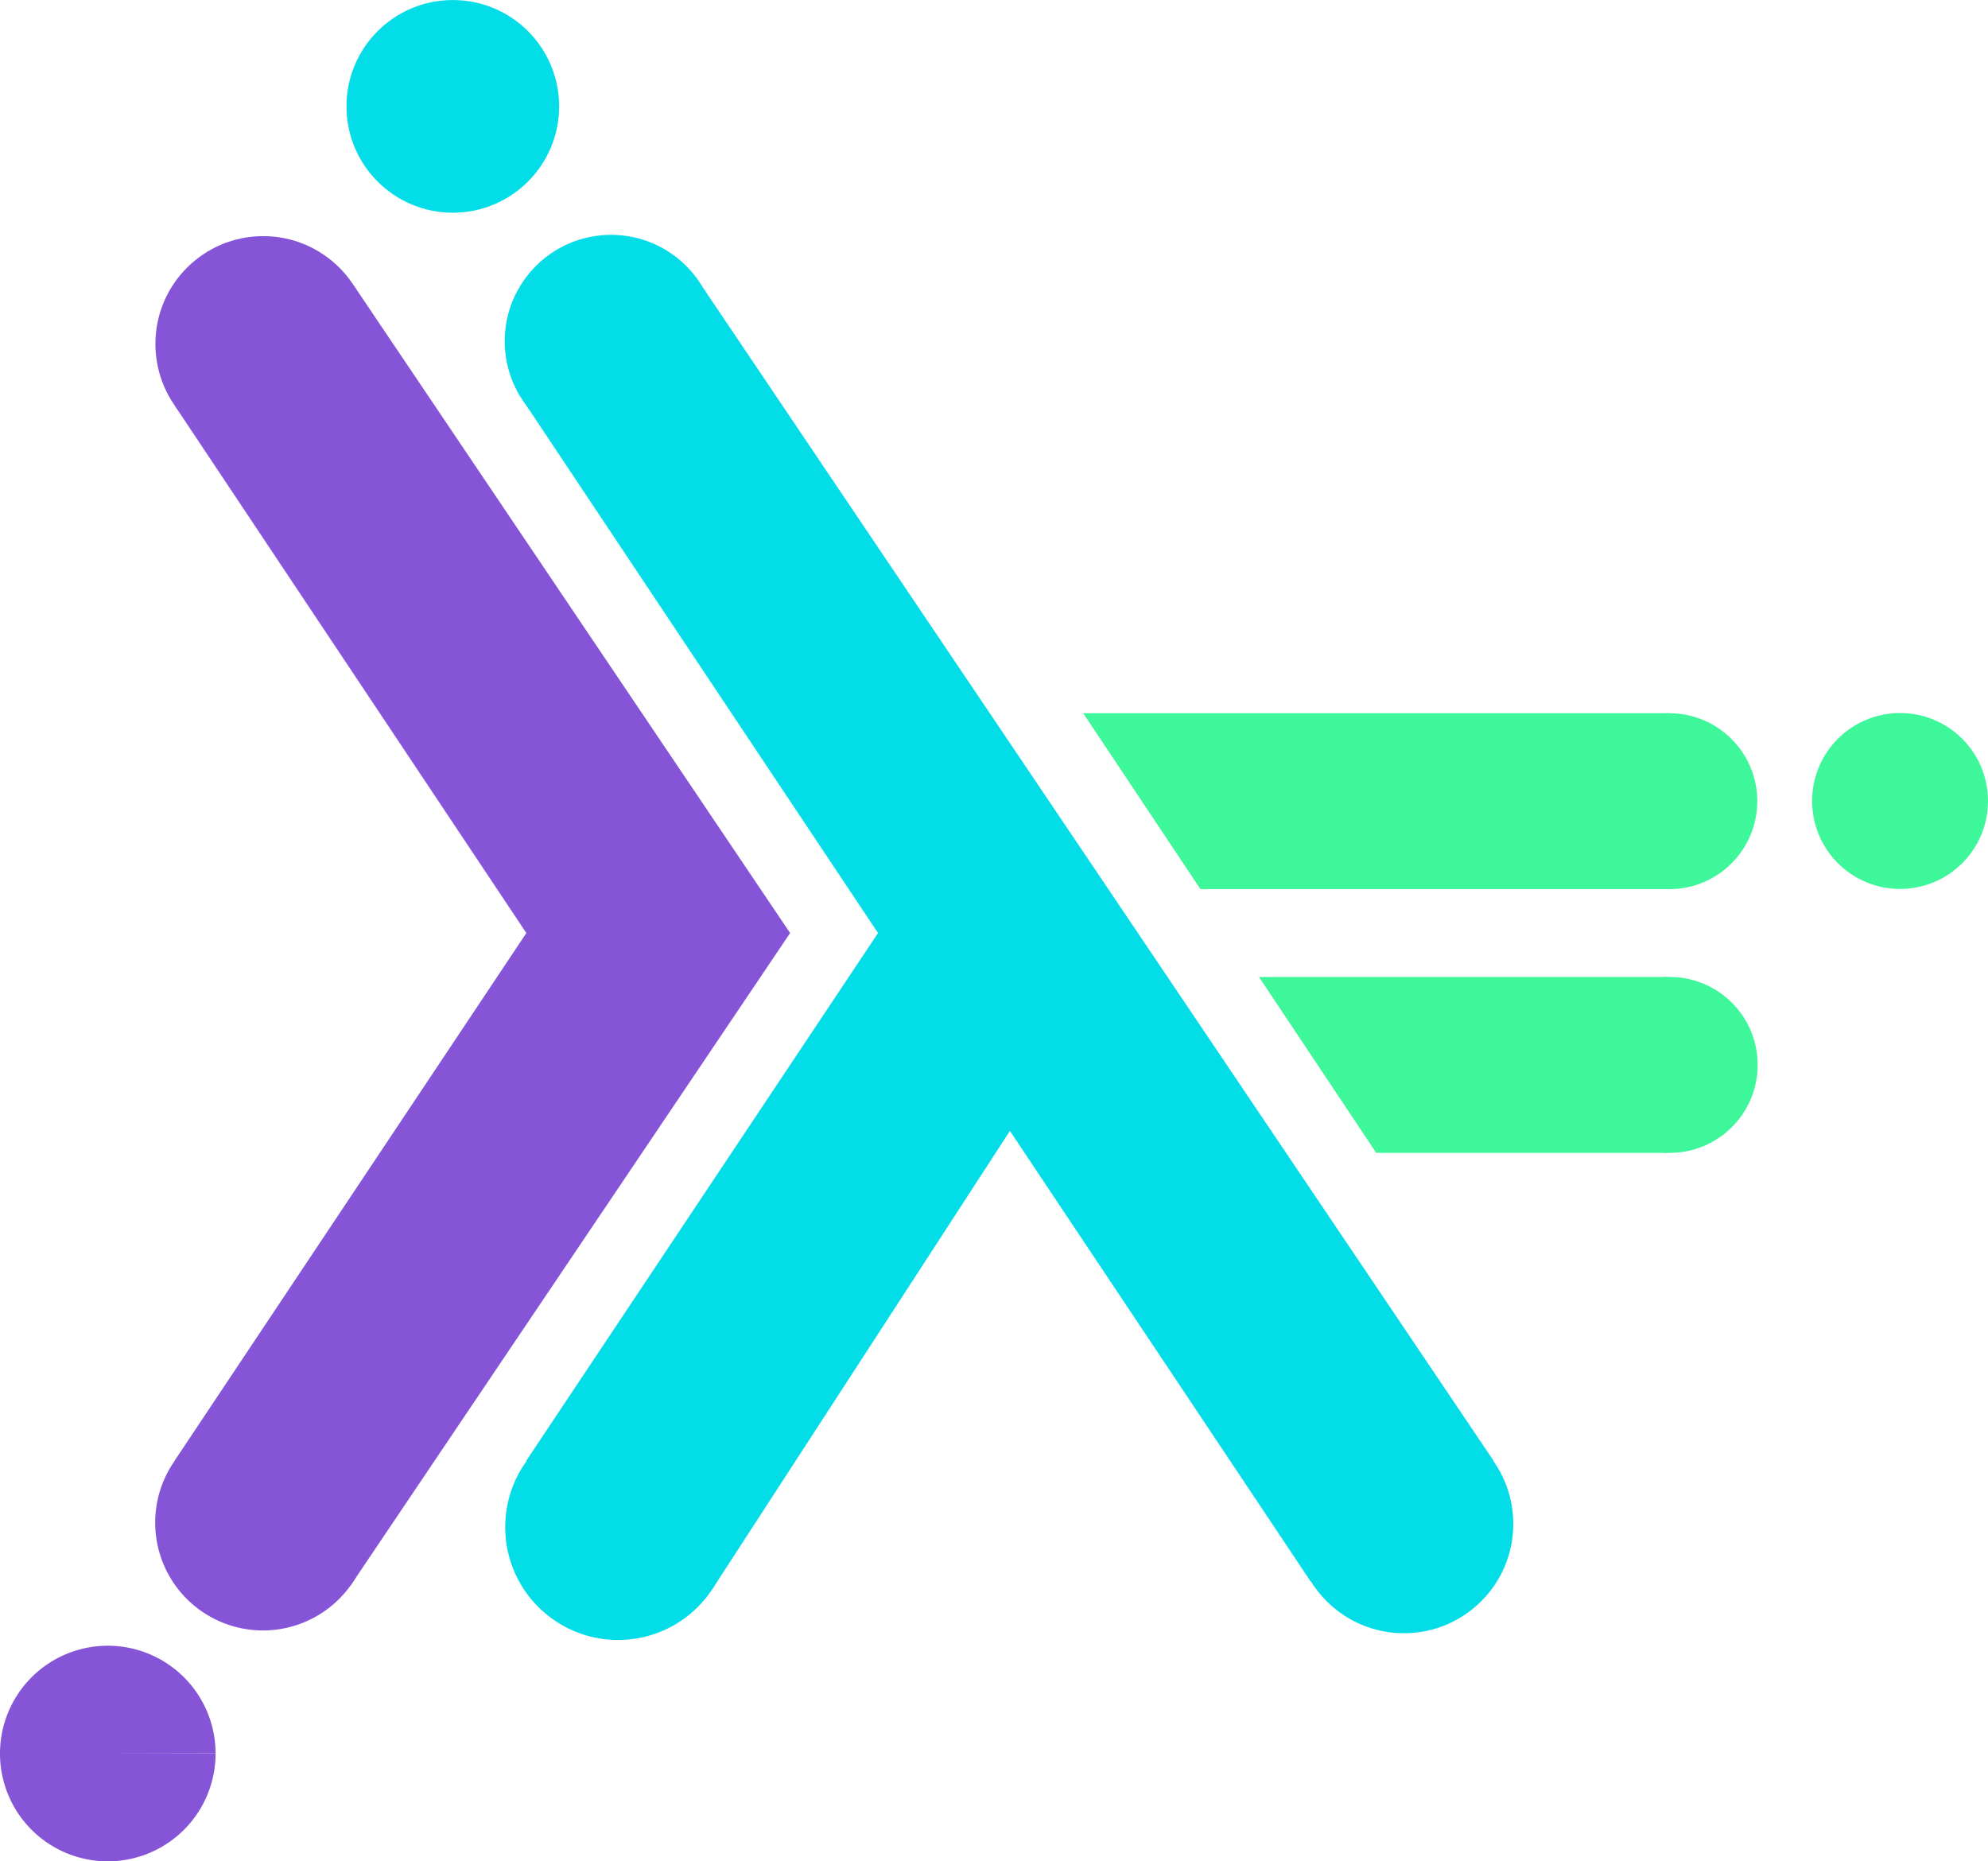 <?xml version="1.0" encoding="UTF-8" standalone="no"?>
<svg
   width="22.611cm"
   height="21.168cm"
   viewBox="0 0 226.112 211.676"
   version="1.1"
   id="svg4"
   sodipodi:docname="wasmtime-hs.svg"
   inkscape:version="1.3-beta (cedbd6c, 2023-05-28)"
   inkscape:export-filename="wasmtime-hs.png"
   inkscape:export-xdpi="35.998455"
   inkscape:export-ydpi="35.998455"
   xmlns:inkscape="http://www.inkscape.org/namespaces/inkscape"
   xmlns:sodipodi="http://sodipodi.sourceforge.net/DTD/sodipodi-0.dtd"
   xmlns="http://www.w3.org/2000/svg"
   xmlns:svg="http://www.w3.org/2000/svg">
  <defs
     id="defs4" />
  <sodipodi:namedview
     id="namedview4"
     pagecolor="#ffffff"
     bordercolor="#000000"
     borderopacity="0.25"
     inkscape:showpageshadow="2"
     inkscape:pageopacity="0.0"
     inkscape:pagecheckerboard="0"
     inkscape:deskcolor="#d1d1d1"
     inkscape:document-units="cm"
     inkscape:zoom="0.79746867"
     inkscape:cx="220.69833"
     inkscape:cy="471.49188"
     inkscape:window-width="1728"
     inkscape:window-height="1051"
     inkscape:window-x="0"
     inkscape:window-y="38"
     inkscape:window-maximized="0"
     inkscape:current-layer="svg4"
     showgrid="false" />
  <g
     style="fill:#666666"
     id="g3"
     transform="translate(19.866,46.107)" />
  <g
     id="g8"
     style="fill:#3ef79a;fill-opacity:1"
     transform="translate(19.866,46.107)">
    <path
       d="M 136.667,85 123.333,65 H 170 v 20"
       id="path2"
       style="fill:#3ef79a;fill-opacity:1" />
    <circle
       style="fill:#3ef79a;fill-opacity:1;stroke-width:0.263"
       id="path5-3"
       cx="170.046"
       cy="74.997"
       r="10.002" />
  </g>
  <g
     id="g10">
    <path
       d="M 136.533,101.107 123.2,81.107 h 66.667 v 20"
       id="path3"
       style="fill:#3ef79a;fill-opacity:1" />
    <circle
       style="fill:#3ef79a;fill-opacity:1;stroke-width:0.263"
       id="path5-3-5"
       cx="189.869"
       cy="91.112"
       r="10.002" />
  </g>
  <circle
     style="fill:#3ef79a;fill-opacity:1;stroke-width:0.263"
     id="path5-3-5-1"
     cx="216.11"
     cy="91.089"
     r="10.002" />
  <g
     id="g11">
    <path
       d="m 19.866,166.107 40,-60 -40,-60 20.392,-13.618 49.608,73.618 -50.014,74.229"
       id="path1"
       sodipodi:nodetypes="cccccc"
       style="fill:#8654d6;fill-opacity:1" />
    <circle
       style="fill:#8654d6;fill-opacity:1;stroke-width:0.273"
       id="path8"
       cx="29.935"
       cy="39.11"
       r="12.259" />
    <path
       style="fill:#8654d6;fill-opacity:1;stroke-width:0.273"
       id="path8-8"
       sodipodi:type="arc"
       sodipodi:cx="29.910814"
       sodipodi:cy="173.15982"
       sodipodi:rx="12.259427"
       sodipodi:ry="12.259427"
       sodipodi:start="0"
       sodipodi:end="6.2810714"
       sodipodi:arc-type="slice"
       d="m 42.17,173.16 a 12.259,12.259 0 0 1 -12.253,12.259 12.259,12.259 0 0 1 -12.266,-12.246 12.259,12.259 0 0 1 12.24,-12.272 12.259,12.259 0 0 1 12.279,12.233 l -12.259,0.026 z" />
  </g>
  <path
     style="fill:#8654d6;fill-opacity:1;stroke-width:0.273"
     id="path8-8-7"
     sodipodi:type="arc"
     sodipodi:cx="12.259427"
     sodipodi:cy="199.41631"
     sodipodi:rx="12.259427"
     sodipodi:ry="12.259427"
     sodipodi:start="0"
     sodipodi:end="6.2810714"
     sodipodi:arc-type="slice"
     d="M 24.519,199.416 A 12.259,12.259 0 0 1 12.266,211.676 12.259,12.259 0 0 1 6.8478143e-6,199.429 12.259,12.259 0 0 1 12.24,187.157 a 12.259,12.259 0 0 1 12.279,12.233 l -12.259,0.026 z" />
  <circle
     style="fill:#03dde8;fill-opacity:1;stroke-width:1.232"
     id="path5-8"
     cx="51.501"
     cy="12.094"
     r="12.094" />
  <g
     id="g9">
    <g
       style="fill:#03dde8;fill-opacity:1"
       id="g4"
       transform="translate(19.866,46.107)">
      <path
         d="M 40,120 80,60 40,0 60.111,-13.364 150,120 129.221,133.765 95,82.5 61.18,134.566"
         id="path4"
         sodipodi:nodetypes="cccccccc"
         style="fill:#03dde8;fill-opacity:1" />
    </g>
    <circle
       style="fill:#03dde8;fill-opacity:1;stroke-width:1.232"
       id="path5"
       cx="69.501"
       cy="38.798"
       r="12.094" />
    <circle
       style="fill:#03dde8;fill-opacity:1;stroke-width:1.267"
       id="path5-0"
       cx="159.684"
       cy="173.301"
       r="12.435" />
    <circle
       style="fill:#03dde8;fill-opacity:1;stroke-width:1.308"
       id="path5-0-5"
       cx="70.296"
       cy="173.668"
       r="12.835" />
  </g>
</svg>
